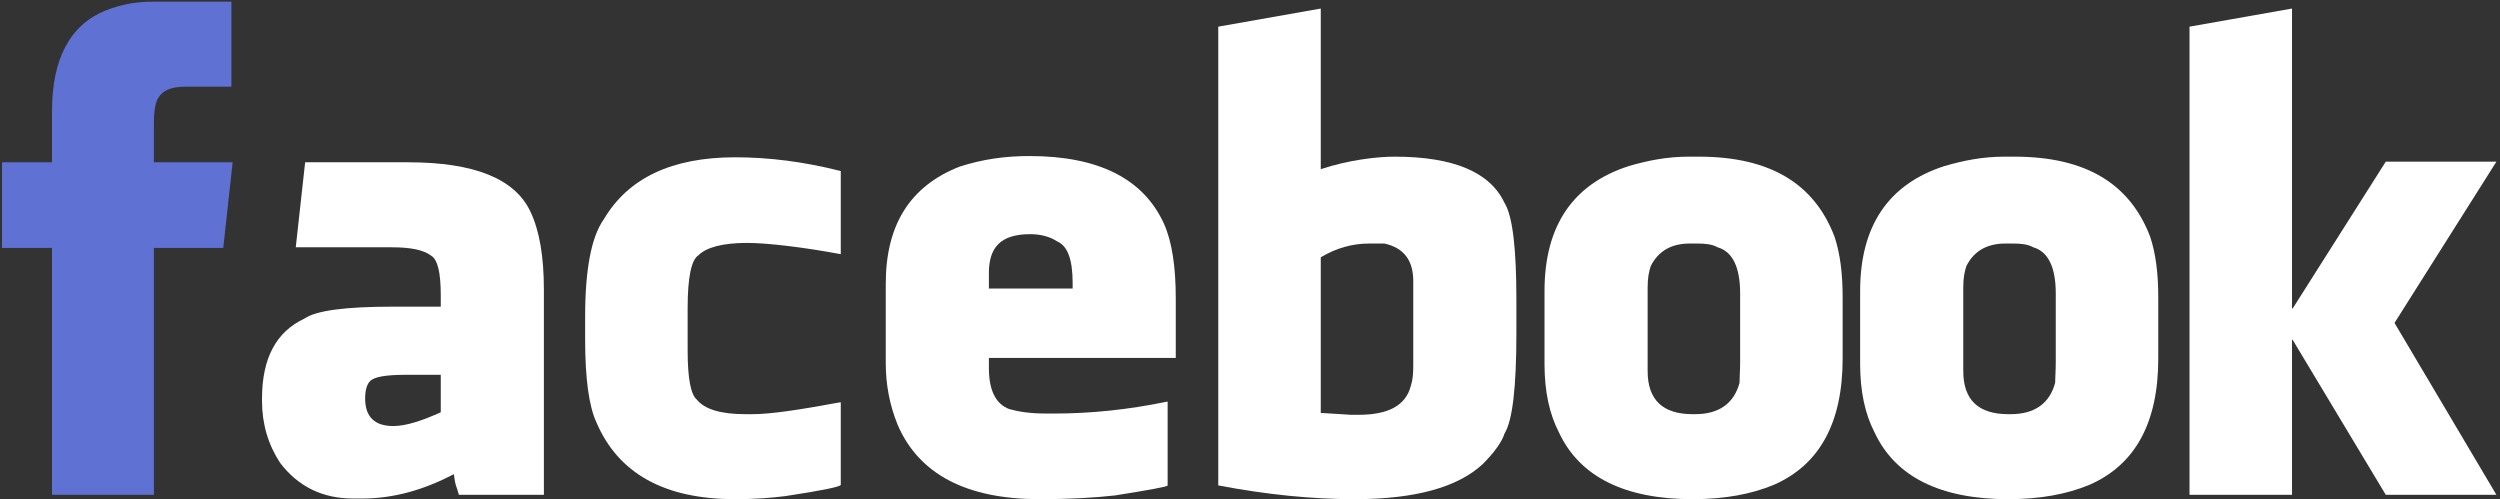 <?xml version="1.0" encoding="UTF-8"?>
<svg width="576px" height="115px" viewBox="0 0 576 115" version="1.1" xmlns="http://www.w3.org/2000/svg" xmlns:xlink="http://www.w3.org/1999/xlink">
    <rect x="0" y="0" width="576" height="115" fill="#333333" stroke="none"/>
    <!-- Generator: Sketch 41.2 (35397) - http://www.bohemiancoding.com/sketch -->
    <title>Group</title>
    <desc>Created with Sketch.</desc>
    <defs></defs>
    <g id="Page-1" stroke="none" stroke-width="1" fill="none" fill-rule="evenodd">
        <g id="Group">
            <polygon id="Path" fill="#FFFFFF" points="528.08 1.968 504.464 6.144 504.464 114 528.08 114 528.08 78.288 528.224 78.288 549.68 114 575.168 114 551.696 74.4 575.168 37.248 549.68 37.248 528.224 71.088 528.08 71.088"></polygon>
            <path d="M495.392,54.528 C490.784,42.432 480.704,36.096 464.144,36.096 L461.84,36.096 C456.8,36.096 452.48,36.96 448.016,38.256 C435.056,42.432 428.576,52.08 428.576,67.056 L428.576,83.904 C428.576,90.24 429.728,95.424 431.888,99.6 C436.64,109.824 447.008,115.008 462.704,115.008 C470.048,115.008 476.24,113.856 481.424,111.696 C491.936,107.088 497.264,97.44 497.264,82.608 L497.264,68.496 C497.264,63.024 496.688,58.416 495.392,54.528 Z M473.648,67.632 L473.648,83.328 C473.648,85.488 473.504,86.928 473.504,88.224 C472.208,92.976 468.752,95.424 463.28,95.424 L462.704,95.424 C455.792,95.424 452.336,92.112 452.336,85.488 L452.336,66.192 C452.336,64.032 452.624,62.592 453.056,61.296 C454.784,57.84 457.808,56.112 461.984,56.112 L463.856,56.112 C465.584,56.112 467.168,56.256 468.464,56.976 C471.92,57.984 473.648,61.584 473.648,67.632 Z" id="Combined-Shape" fill="#FFFFFF"></path>
            <path d="M422.672,54.528 C418.064,42.432 407.984,36.096 391.424,36.096 L389.12,36.096 C384.08,36.096 379.76,36.96 375.296,38.256 C362.336,42.432 355.856,52.08 355.856,67.056 L355.856,83.904 C355.856,90.24 357.008,95.424 359.168,99.6 C363.92,109.824 374.288,115.008 389.984,115.008 C397.328,115.008 403.52,113.856 408.704,111.696 C419.216,107.088 424.544,97.44 424.544,82.608 L424.544,68.496 C424.544,63.024 423.968,58.416 422.672,54.528 Z M400.928,67.632 L400.928,83.328 C400.928,85.488 400.784,86.928 400.784,88.224 C399.488,92.976 396.032,95.424 390.56,95.424 L389.984,95.424 C383.072,95.424 379.616,92.112 379.616,85.488 L379.616,66.192 C379.616,64.032 379.904,62.592 380.336,61.296 C382.064,57.84 385.088,56.112 389.264,56.112 L391.136,56.112 C392.864,56.112 394.448,56.256 395.744,56.976 C399.2,57.984 400.928,61.584 400.928,67.632 Z" id="Combined-Shape" fill="#FFFFFF"></path>
            <path d="M346.64,46.752 C343.328,39.696 334.976,36.096 321.296,36.096 C317.408,36.096 310.784,36.816 304.304,38.976 L304.304,1.968 L280.688,6.144 L280.688,111.84 C292.064,114 302.432,115.008 312.08,115.008 C326.048,115.008 335.84,112.272 341.6,106.944 C344.336,104.208 346.064,101.76 346.64,99.888 C348.512,96.864 349.376,89.088 349.376,76.704 L349.376,69.072 C349.376,57.264 348.512,49.776 346.64,46.752 Z M325.616,64.752 L325.616,84.336 C325.616,86.208 325.472,87.648 325.04,88.944 C323.888,93.408 319.856,95.568 313.088,95.568 L311.216,95.568 L304.304,95.136 L304.304,59.28 C307.904,57.12 311.648,56.112 315.392,56.112 L318.992,56.112 C323.456,57.12 325.616,60 325.616,64.752 Z" id="Combined-Shape" fill="#FFFFFF"></path>
            <path d="M268.16,51.504 C263.408,41.136 253.04,35.952 237.2,35.952 C231.584,35.952 226.4,36.672 221.072,38.4 C209.696,42.864 204.08,51.792 204.08,65.328 L204.08,83.76 C204.08,88.512 204.944,93.264 206.816,97.872 C211.712,109.248 222.656,115.008 239.504,115.008 C245.984,115.008 251.888,114.72 256.928,114.144 C264.992,112.848 269.024,112.128 269.024,111.84 L269.024,92.544 L268.88,92.544 C259.808,94.416 251.168,95.28 242.96,95.28 L241.088,95.28 C237.2,95.28 234.752,94.848 232.592,94.272 C229.424,93.12 227.84,89.952 227.84,84.768 L227.84,82.464 L270.896,82.464 L270.896,68.784 C270.896,61.44 270.032,55.68 268.16,51.504 Z M247.136,65.184 L247.136,66.48 L227.84,66.48 L227.84,62.88 C227.84,56.976 230.576,53.952 237.344,53.952 C239.792,53.952 241.952,54.528 243.68,55.68 C245.984,56.688 247.136,59.856 247.136,65.184 Z" id="Combined-Shape" fill="#FFFFFF"></path>
            <path d="M169.376,36.24 C154.832,36.24 144.752,40.992 139.136,50.496 C136.256,54.528 134.816,62.016 134.816,72.96 L134.816,78.144 C134.816,87.216 135.68,93.552 137.408,97.296 C142.448,109.104 153.104,115.008 169.376,115.008 C173.84,115.008 177.728,114.72 181.04,114.288 C189.536,112.992 193.712,112.128 193.712,111.696 L193.712,92.688 L193.568,92.688 C184.208,94.416 177.584,95.424 173.408,95.424 L171.68,95.424 C166.064,95.424 162.32,94.272 160.592,92.112 C159.152,90.96 158.432,87.216 158.432,80.736 L158.432,70.944 C158.432,63.888 159.296,59.856 160.88,58.848 C162.752,56.976 166.496,55.968 172.112,55.968 C176.864,55.968 185.216,56.976 193.712,58.56 L193.712,39.408 C185.216,37.248 177.152,36.24 169.376,36.24 Z" id="Path" fill="#FFFFFF"></path>
            <path d="M122.144,48.624 C118.544,41.136 109.184,37.392 94.064,37.392 L70.304,37.392 L68.144,56.976 L90.32,56.976 C94.496,56.976 97.52,57.552 99.248,58.848 C100.832,59.712 101.552,62.736 101.552,68.064 L101.552,70.656 L90.464,70.656 C79.664,70.656 72.896,71.52 70.16,73.392 C63.68,76.416 60.368,82.464 60.368,91.824 L60.368,92.4 C60.368,97.728 61.808,102.48 64.544,106.656 C68.72,112.128 74.336,114.864 81.392,114.864 L83.408,114.864 C90.752,114.864 97.664,112.848 104.576,109.248 C104.72,110.4 104.864,111.552 105.296,112.56 C105.44,112.992 105.584,113.568 105.728,114 L125.312,114 L125.312,66.768 C125.312,59.136 124.304,53.088 122.144,48.624 Z M101.552,86.352 L101.552,94.992 C97.376,96.864 93.632,98.16 90.608,98.16 C86.288,98.16 84.128,96 84.128,91.824 C84.128,89.808 84.56,88.512 85.28,87.792 C86.288,86.784 89.024,86.352 93.632,86.352 L101.552,86.352 Z" id="Combined-Shape" fill="#FFFFFF"></path>
            <path d="M35.456,0.384 C31.856,0.384 28.4,0.816 24.368,2.4 C16.16,5.712 11.984,13.488 11.984,25.584 L11.984,37.392 L0.464,37.392 L0.464,57.12 L11.984,57.12 L11.984,114 L35.456,114 L35.456,57.12 L51.44,57.12 L53.6,37.392 L35.456,37.392 L35.456,28.464 C35.456,25.728 35.744,23.712 36.464,22.56 C37.472,20.832 39.488,19.968 42.656,19.968 L53.312,19.968 L53.312,0.384 L35.456,0.384 Z" id="Path" fill="#5F72D3"></path>
        </g>
    </g>
</svg>